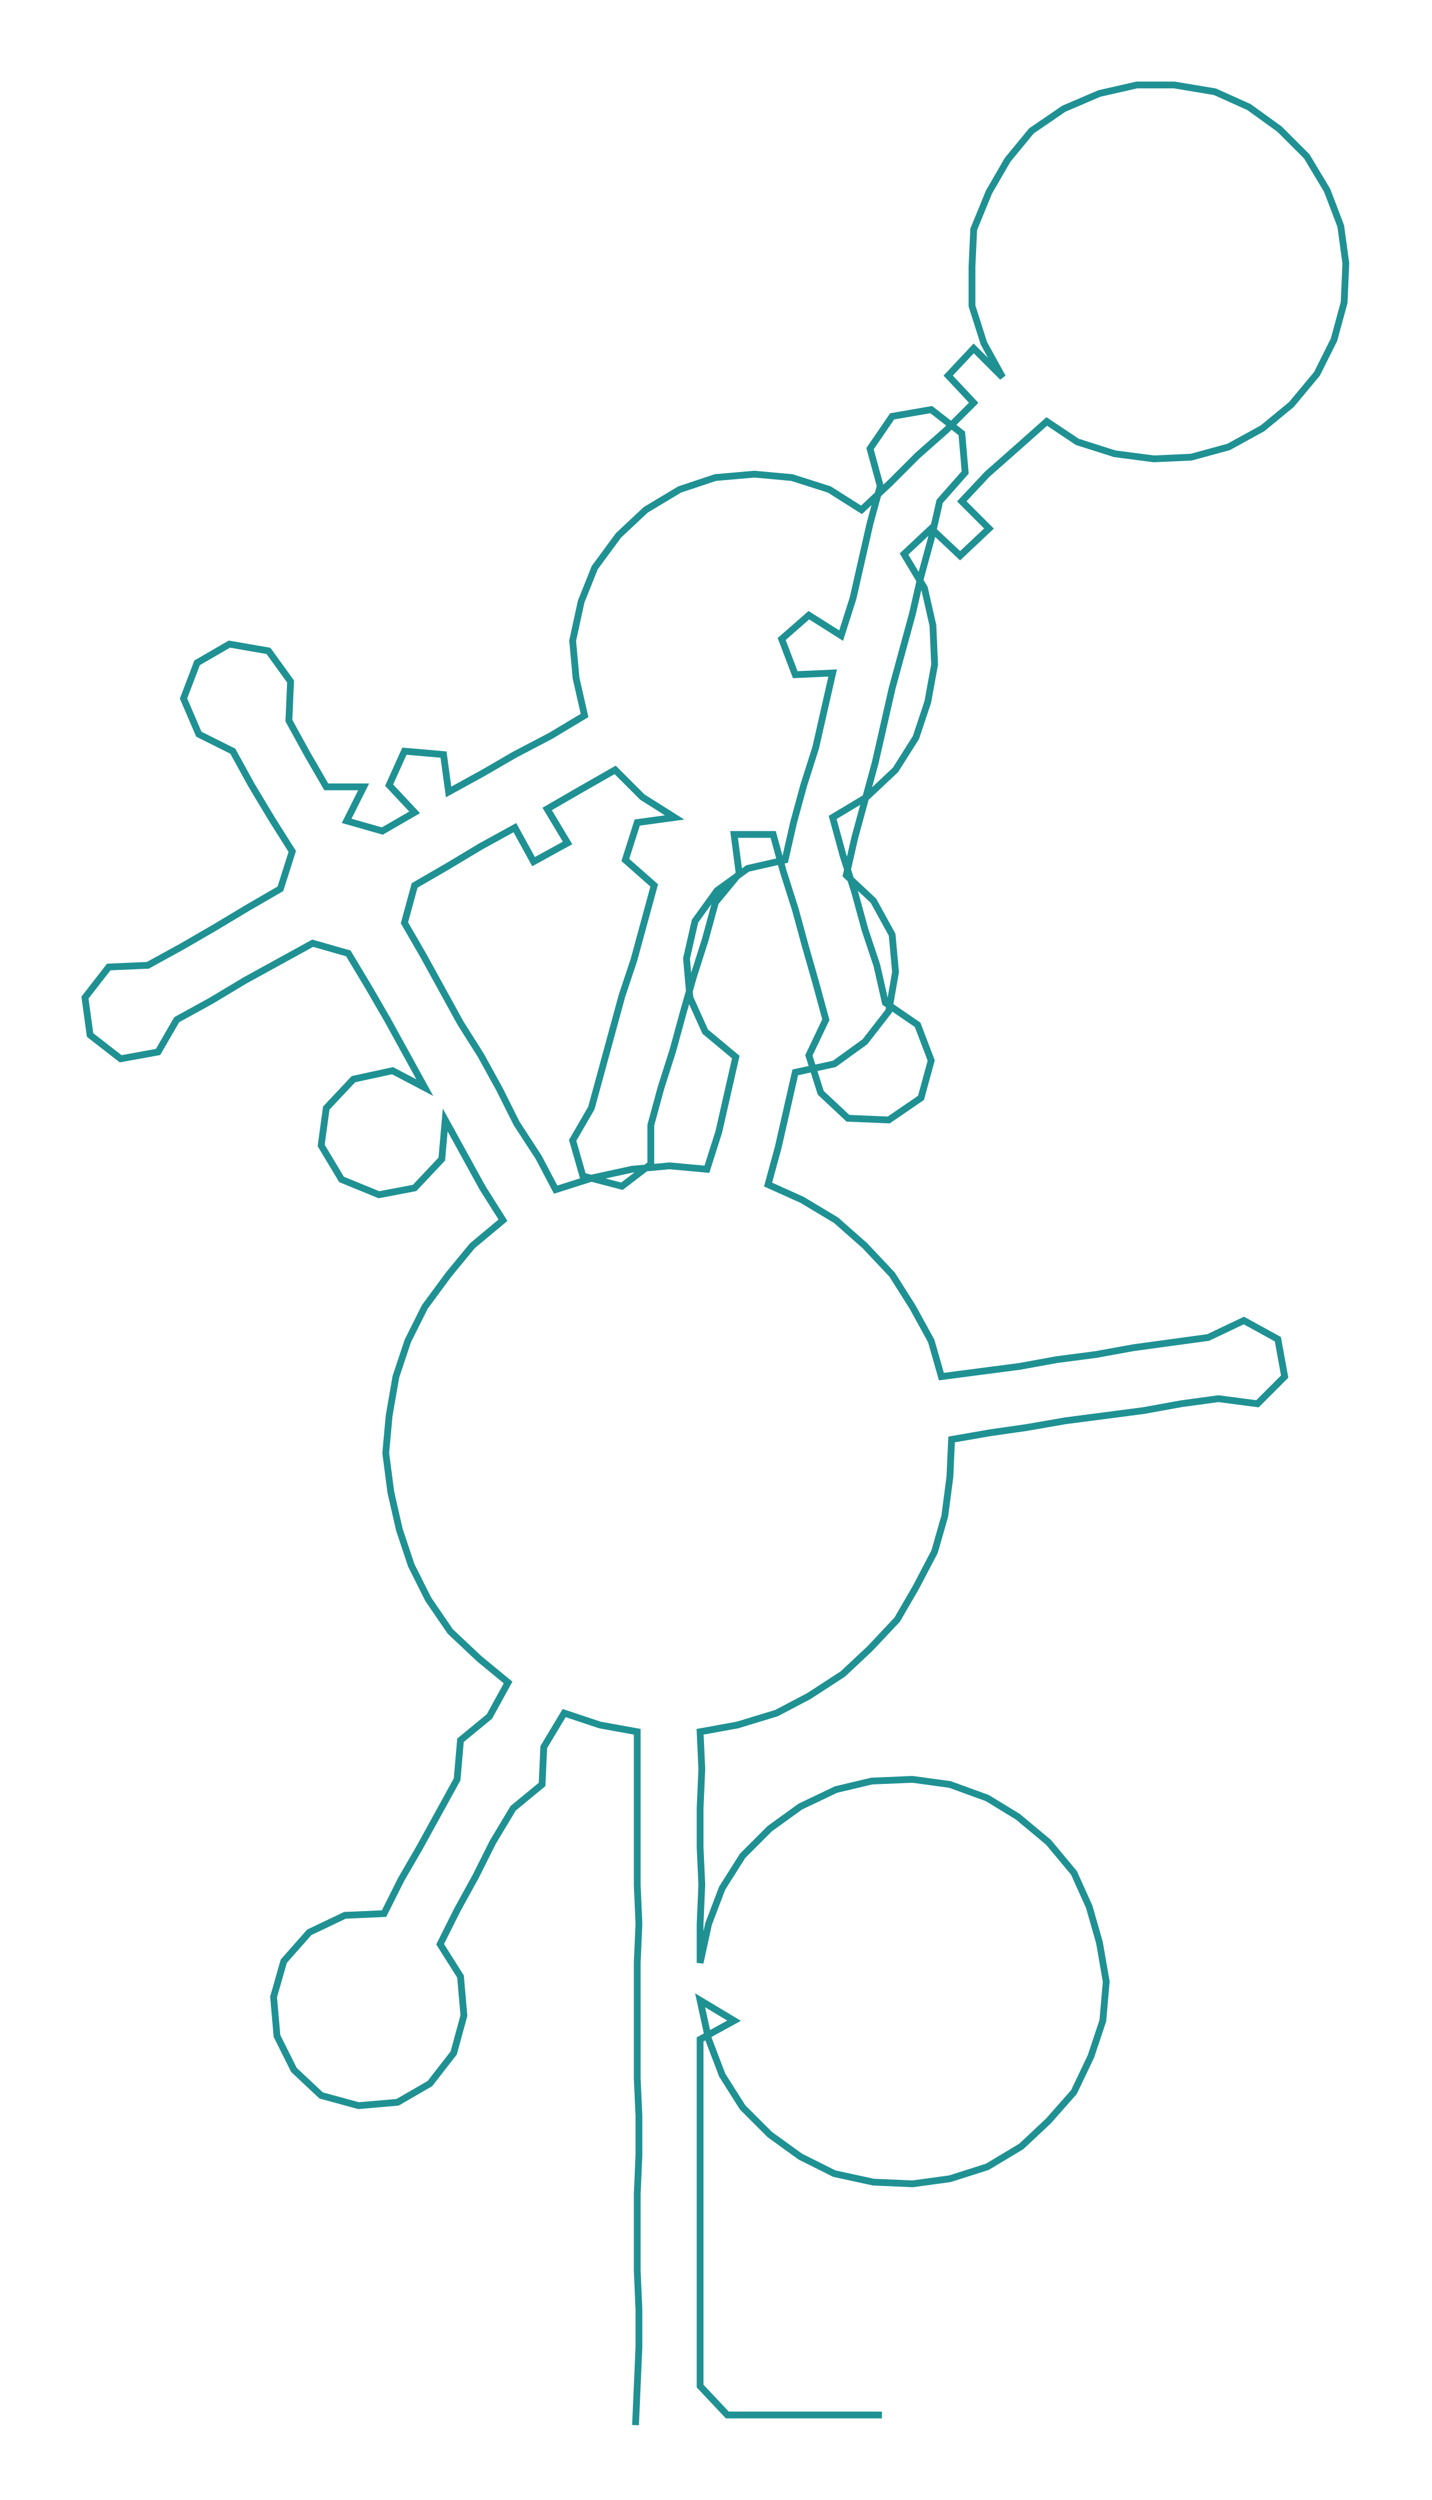 <ns0:svg xmlns:ns0="http://www.w3.org/2000/svg" width="171.862px" height="300px" viewBox="0 0 842.71 1471.02"><ns0:path style="stroke:#1f9193;stroke-width:4px;fill:none;" d="M374 1427 L374 1427 L375 1404 L376 1381 L376 1359 L375 1336 L375 1313 L375 1291 L376 1268 L376 1245 L375 1223 L375 1200 L375 1177 L375 1155 L376 1132 L375 1109 L375 1087 L375 1064 L375 1041 L375 1019 L353 1015 L332 1008 L320 1028 L319 1050 L302 1064 L290 1084 L280 1104 L269 1124 L259 1144 L271 1163 L273 1186 L267 1208 L253 1226 L234 1237 L211 1239 L189 1233 L173 1218 L163 1198 L161 1175 L167 1154 L182 1137 L203 1127 L226 1126 L236 1106 L247 1087 L258 1067 L269 1047 L271 1024 L288 1010 L299 990 L282 976 L265 960 L252 941 L242 921 L235 900 L230 878 L227 855 L229 833 L233 810 L240 789 L250 769 L264 750 L278 733 L296 718 L284 699 L273 679 L262 659 L260 682 L244 699 L223 703 L201 694 L189 674 L192 652 L208 635 L231 630 L250 640 L239 620 L228 600 L217 581 L205 561 L184 555 L164 566 L144 577 L124 589 L104 600 L93 619 L71 623 L53 609 L50 587 L64 569 L87 568 L107 557 L126 546 L146 534 L165 523 L172 501 L160 482 L148 462 L137 442 L117 432 L108 411 L116 390 L135 379 L158 383 L171 401 L170 424 L181 444 L192 463 L214 463 L204 483 L225 489 L244 478 L229 462 L238 442 L261 444 L264 466 L284 455 L303 444 L324 433 L344 421 L339 399 L337 377 L342 354 L350 334 L364 315 L380 300 L400 288 L421 281 L444 279 L466 281 L488 288 L507 300 L524 284 L540 268 L557 253 L573 237 L558 221 L573 205 L590 222 L579 202 L572 180 L572 157 L573 135 L582 113 L593 94 L607 77 L626 64 L647 55 L669 50 L691 50 L715 54 L735 63 L753 76 L769 92 L781 112 L789 133 L792 155 L791 178 L785 200 L775 220 L760 238 L743 252 L723 263 L701 269 L679 270 L656 267 L634 260 L616 248 L598 264 L581 279 L566 295 L582 311 L565 327 L548 311 L532 326 L544 346 L549 368 L550 391 L546 413 L539 434 L527 453 L510 469 L490 481 L496 503 L503 525 L509 547 L516 568 L521 590 L540 603 L548 624 L542 646 L523 659 L499 658 L483 643 L476 621 L486 600 L480 578 L474 557 L468 535 L461 513 L455 491 L432 491 L435 514 L421 531 L415 553 L408 575 L402 596 L396 618 L389 640 L383 662 L383 685 L366 698 L343 692 L337 671 L348 652 L354 630 L360 608 L366 586 L373 565 L379 543 L385 521 L368 506 L375 484 L397 481 L378 469 L362 453 L341 465 L322 476 L334 496 L314 507 L303 487 L283 498 L263 510 L244 521 L238 543 L249 562 L260 582 L271 602 L283 621 L294 641 L304 661 L317 681 L327 700 L349 693 L372 688 L394 686 L416 688 L423 666 L428 644 L433 622 L415 607 L406 587 L404 564 L409 542 L422 524 L440 511 L462 506 L467 484 L473 462 L480 440 L485 418 L490 396 L468 397 L460 376 L476 362 L495 374 L502 352 L507 330 L512 308 L518 286 L512 264 L525 245 L548 241 L566 255 L568 278 L553 295 L548 317 L542 339 L537 361 L531 383 L525 405 L520 427 L515 449 L509 471 L503 493 L498 515 L514 530 L525 550 L527 572 L523 595 L509 613 L491 626 L468 631 L463 653 L458 675 L452 697 L472 706 L492 718 L509 733 L525 750 L537 769 L548 789 L554 810 L577 807 L600 804 L622 800 L645 797 L667 793 L689 790 L711 787 L732 777 L752 788 L756 810 L740 826 L717 823 L695 826 L673 830 L650 833 L627 836 L604 840 L583 843 L560 847 L559 869 L556 892 L550 913 L539 934 L528 953 L512 970 L496 985 L476 998 L457 1008 L434 1015 L412 1019 L413 1041 L412 1064 L412 1087 L413 1109 L412 1132 L412 1155 L417 1132 L425 1111 L437 1092 L453 1076 L471 1063 L492 1053 L513 1048 L537 1047 L559 1050 L581 1058 L599 1069 L617 1084 L632 1102 L641 1122 L647 1143 L651 1166 L649 1189 L642 1210 L632 1231 L617 1248 L601 1263 L581 1275 L559 1282 L537 1285 L514 1284 L491 1279 L471 1269 L453 1256 L437 1240 L425 1221 L417 1200 L412 1177 L432 1189 L412 1200 L412 1223 L412 1245 L412 1268 L412 1291 L412 1313 L412 1336 L412 1359 L412 1381 L412 1404 L428 1421 L451 1421 L473 1421 L496 1421 L519 1421" /></ns0:svg>